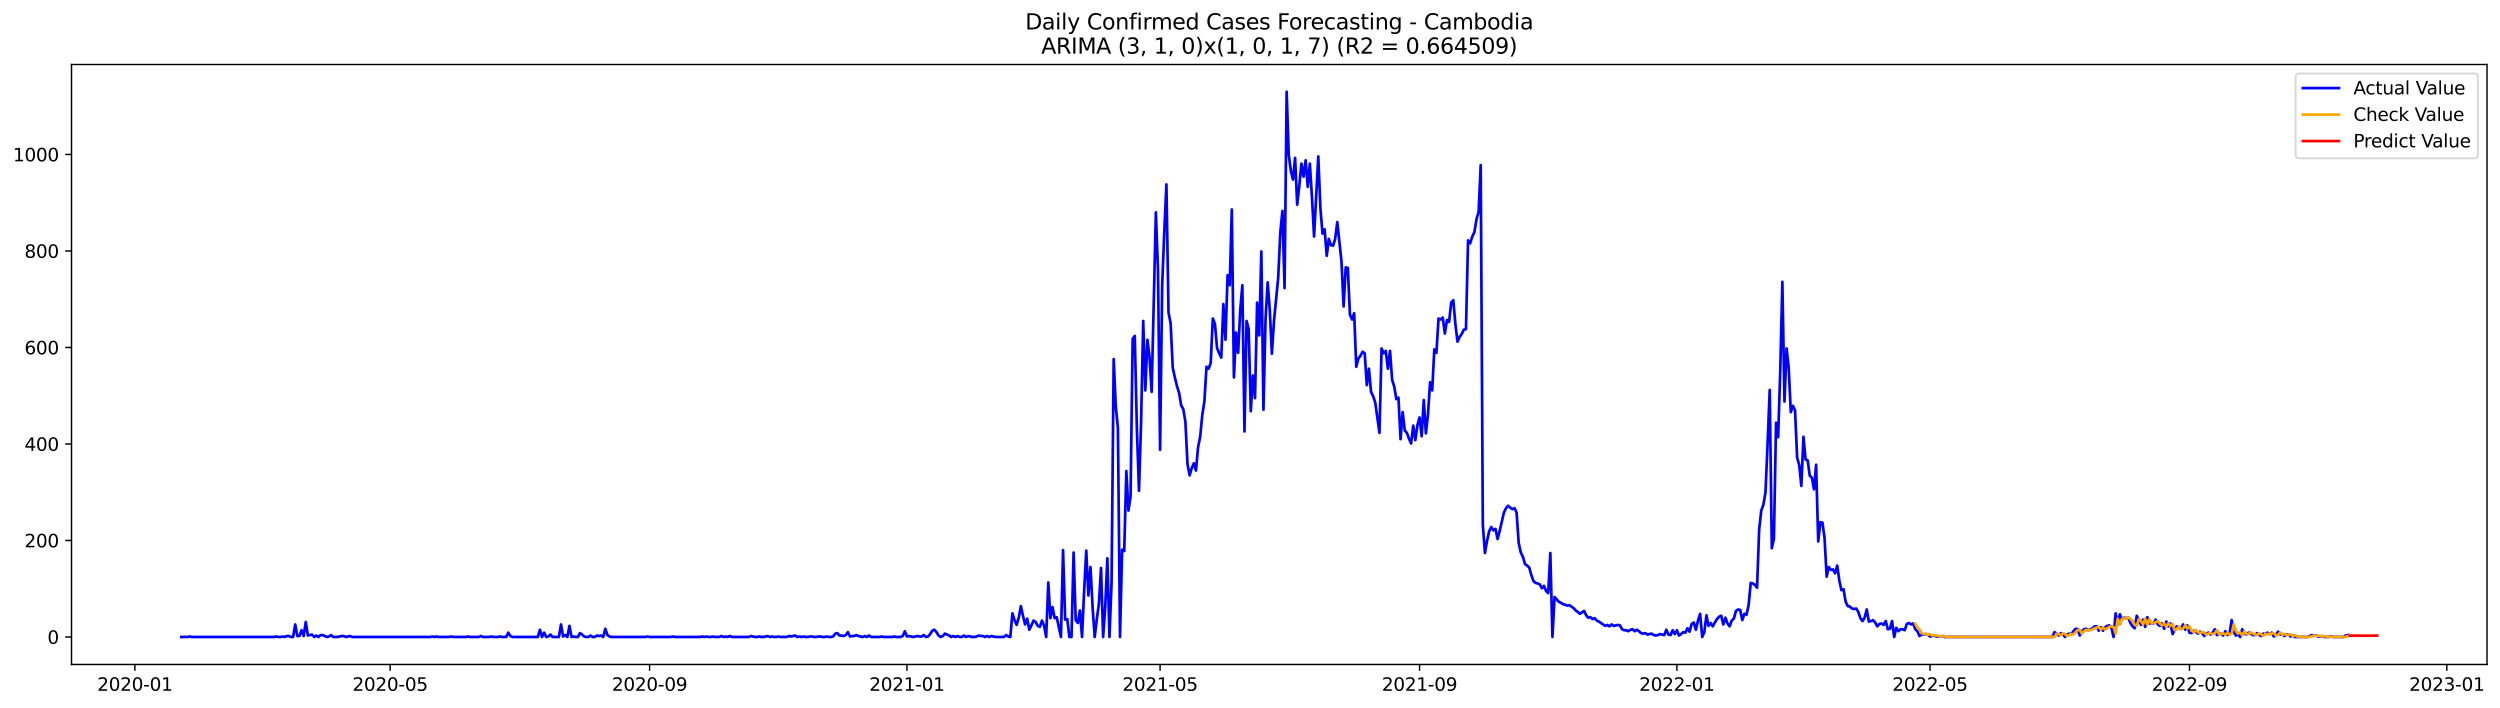 <?xml version="1.0" encoding="utf-8" standalone="no"?>
<!DOCTYPE svg PUBLIC "-//W3C//DTD SVG 1.1//EN"
  "http://www.w3.org/Graphics/SVG/1.1/DTD/svg11.dtd">
<svg xmlns:xlink="http://www.w3.org/1999/xlink" width="1386.05pt" height="392.274pt" viewBox="0 0 1386.05 392.274" xmlns="http://www.w3.org/2000/svg" version="1.1">
 <defs>
  <style type="text/css">*{stroke-linejoin: round; stroke-linecap: butt}</style>
 </defs>
 <g id="figure_1">
  <g id="patch_1">
   <path d="M 0 392.274 
L 1386.05 392.274 
L 1386.05 0 
L 0 0 
z
" style="fill: #ffffff"/>
  </g>
  <g id="axes_1">
   <g id="patch_2">
    <path d="M 39.65 368.396 
L 1378.85 368.396 
L 1378.85 35.755 
L 39.65 35.755 
z
" style="fill: #ffffff"/>
   </g>
   <g id="matplotlib.axis_1">
    <g id="xtick_1">
     <g id="line2d_1">
      <defs>
       <path id="mba8556d5ea" d="M 0 0 
L 0 3.5 
" style="stroke: #000000; stroke-width: 0.8"/>
      </defs>
      <g>
       <use xlink:href="#mba8556d5ea" x="74.794" y="368.396" style="stroke: #000000; stroke-width: 0.8"/>
      </g>
     </g>
     <g id="text_1">
      <!-- 2020-01 -->
      <g transform="translate(53.902 382.994)scale(0.1 -0.1)">
       <defs>
        <path id="DejaVuSans-32" d="M 1228 531 
L 3431 531 
L 3431 0 
L 469 0 
L 469 531 
Q 828 903 1448 1529 
Q 2069 2156 2228 2338 
Q 2531 2678 2651 2914 
Q 2772 3150 2772 3378 
Q 2772 3750 2511 3984 
Q 2250 4219 1831 4219 
Q 1534 4219 1204 4116 
Q 875 4013 500 3803 
L 500 4441 
Q 881 4594 1212 4672 
Q 1544 4750 1819 4750 
Q 2544 4750 2975 4387 
Q 3406 4025 3406 3419 
Q 3406 3131 3298 2873 
Q 3191 2616 2906 2266 
Q 2828 2175 2409 1742 
Q 1991 1309 1228 531 
z
" transform="scale(0.016)"/>
        <path id="DejaVuSans-30" d="M 2034 4250 
Q 1547 4250 1301 3770 
Q 1056 3291 1056 2328 
Q 1056 1369 1301 889 
Q 1547 409 2034 409 
Q 2525 409 2770 889 
Q 3016 1369 3016 2328 
Q 3016 3291 2770 3770 
Q 2525 4250 2034 4250 
z
M 2034 4750 
Q 2819 4750 3233 4129 
Q 3647 3509 3647 2328 
Q 3647 1150 3233 529 
Q 2819 -91 2034 -91 
Q 1250 -91 836 529 
Q 422 1150 422 2328 
Q 422 3509 836 4129 
Q 1250 4750 2034 4750 
z
" transform="scale(0.016)"/>
        <path id="DejaVuSans-2d" d="M 313 2009 
L 1997 2009 
L 1997 1497 
L 313 1497 
L 313 2009 
z
" transform="scale(0.016)"/>
        <path id="DejaVuSans-31" d="M 794 531 
L 1825 531 
L 1825 4091 
L 703 3866 
L 703 4441 
L 1819 4666 
L 2450 4666 
L 2450 531 
L 3481 531 
L 3481 0 
L 794 0 
L 794 531 
z
" transform="scale(0.016)"/>
       </defs>
       <use xlink:href="#DejaVuSans-32"/>
       <use xlink:href="#DejaVuSans-30" x="63.623"/>
       <use xlink:href="#DejaVuSans-32" x="127.246"/>
       <use xlink:href="#DejaVuSans-30" x="190.869"/>
       <use xlink:href="#DejaVuSans-2d" x="254.492"/>
       <use xlink:href="#DejaVuSans-30" x="290.576"/>
       <use xlink:href="#DejaVuSans-31" x="354.199"/>
      </g>
     </g>
    </g>
    <g id="xtick_2">
     <g id="line2d_2">
      <g>
       <use xlink:href="#mba8556d5ea" x="216.304" y="368.396" style="stroke: #000000; stroke-width: 0.8"/>
      </g>
     </g>
     <g id="text_2">
      <!-- 2020-05 -->
      <g transform="translate(195.412 382.994)scale(0.1 -0.1)">
       <defs>
        <path id="DejaVuSans-35" d="M 691 4666 
L 3169 4666 
L 3169 4134 
L 1269 4134 
L 1269 2991 
Q 1406 3038 1543 3061 
Q 1681 3084 1819 3084 
Q 2600 3084 3056 2656 
Q 3513 2228 3513 1497 
Q 3513 744 3044 326 
Q 2575 -91 1722 -91 
Q 1428 -91 1123 -41 
Q 819 9 494 109 
L 494 744 
Q 775 591 1075 516 
Q 1375 441 1709 441 
Q 2250 441 2565 725 
Q 2881 1009 2881 1497 
Q 2881 1984 2565 2268 
Q 2250 2553 1709 2553 
Q 1456 2553 1204 2497 
Q 953 2441 691 2322 
L 691 4666 
z
" transform="scale(0.016)"/>
       </defs>
       <use xlink:href="#DejaVuSans-32"/>
       <use xlink:href="#DejaVuSans-30" x="63.623"/>
       <use xlink:href="#DejaVuSans-32" x="127.246"/>
       <use xlink:href="#DejaVuSans-30" x="190.869"/>
       <use xlink:href="#DejaVuSans-2d" x="254.492"/>
       <use xlink:href="#DejaVuSans-30" x="290.576"/>
       <use xlink:href="#DejaVuSans-35" x="354.199"/>
      </g>
     </g>
    </g>
    <g id="xtick_3">
     <g id="line2d_3">
      <g>
       <use xlink:href="#mba8556d5ea" x="360.153" y="368.396" style="stroke: #000000; stroke-width: 0.8"/>
      </g>
     </g>
     <g id="text_3">
      <!-- 2020-09 -->
      <g transform="translate(339.261 382.994)scale(0.1 -0.1)">
       <defs>
        <path id="DejaVuSans-39" d="M 703 97 
L 703 672 
Q 941 559 1184 500 
Q 1428 441 1663 441 
Q 2288 441 2617 861 
Q 2947 1281 2994 2138 
Q 2813 1869 2534 1725 
Q 2256 1581 1919 1581 
Q 1219 1581 811 2004 
Q 403 2428 403 3163 
Q 403 3881 828 4315 
Q 1253 4750 1959 4750 
Q 2769 4750 3195 4129 
Q 3622 3509 3622 2328 
Q 3622 1225 3098 567 
Q 2575 -91 1691 -91 
Q 1453 -91 1209 -44 
Q 966 3 703 97 
z
M 1959 2075 
Q 2384 2075 2632 2365 
Q 2881 2656 2881 3163 
Q 2881 3666 2632 3958 
Q 2384 4250 1959 4250 
Q 1534 4250 1286 3958 
Q 1038 3666 1038 3163 
Q 1038 2656 1286 2365 
Q 1534 2075 1959 2075 
z
" transform="scale(0.016)"/>
       </defs>
       <use xlink:href="#DejaVuSans-32"/>
       <use xlink:href="#DejaVuSans-30" x="63.623"/>
       <use xlink:href="#DejaVuSans-32" x="127.246"/>
       <use xlink:href="#DejaVuSans-30" x="190.869"/>
       <use xlink:href="#DejaVuSans-2d" x="254.492"/>
       <use xlink:href="#DejaVuSans-30" x="290.576"/>
       <use xlink:href="#DejaVuSans-39" x="354.199"/>
      </g>
     </g>
    </g>
    <g id="xtick_4">
     <g id="line2d_4">
      <g>
       <use xlink:href="#mba8556d5ea" x="502.832" y="368.396" style="stroke: #000000; stroke-width: 0.8"/>
      </g>
     </g>
     <g id="text_4">
      <!-- 2021-01 -->
      <g transform="translate(481.941 382.994)scale(0.1 -0.1)">
       <use xlink:href="#DejaVuSans-32"/>
       <use xlink:href="#DejaVuSans-30" x="63.623"/>
       <use xlink:href="#DejaVuSans-32" x="127.246"/>
       <use xlink:href="#DejaVuSans-31" x="190.869"/>
       <use xlink:href="#DejaVuSans-2d" x="254.492"/>
       <use xlink:href="#DejaVuSans-30" x="290.576"/>
       <use xlink:href="#DejaVuSans-31" x="354.199"/>
      </g>
     </g>
    </g>
    <g id="xtick_5">
     <g id="line2d_5">
      <g>
       <use xlink:href="#mba8556d5ea" x="643.173" y="368.396" style="stroke: #000000; stroke-width: 0.8"/>
      </g>
     </g>
     <g id="text_5">
      <!-- 2021-05 -->
      <g transform="translate(622.282 382.994)scale(0.1 -0.1)">
       <use xlink:href="#DejaVuSans-32"/>
       <use xlink:href="#DejaVuSans-30" x="63.623"/>
       <use xlink:href="#DejaVuSans-32" x="127.246"/>
       <use xlink:href="#DejaVuSans-31" x="190.869"/>
       <use xlink:href="#DejaVuSans-2d" x="254.492"/>
       <use xlink:href="#DejaVuSans-30" x="290.576"/>
       <use xlink:href="#DejaVuSans-35" x="354.199"/>
      </g>
     </g>
    </g>
    <g id="xtick_6">
     <g id="line2d_6">
      <g>
       <use xlink:href="#mba8556d5ea" x="787.022" y="368.396" style="stroke: #000000; stroke-width: 0.8"/>
      </g>
     </g>
     <g id="text_6">
      <!-- 2021-09 -->
      <g transform="translate(766.131 382.994)scale(0.1 -0.1)">
       <use xlink:href="#DejaVuSans-32"/>
       <use xlink:href="#DejaVuSans-30" x="63.623"/>
       <use xlink:href="#DejaVuSans-32" x="127.246"/>
       <use xlink:href="#DejaVuSans-31" x="190.869"/>
       <use xlink:href="#DejaVuSans-2d" x="254.492"/>
       <use xlink:href="#DejaVuSans-30" x="290.576"/>
       <use xlink:href="#DejaVuSans-39" x="354.199"/>
      </g>
     </g>
    </g>
    <g id="xtick_7">
     <g id="line2d_7">
      <g>
       <use xlink:href="#mba8556d5ea" x="929.702" y="368.396" style="stroke: #000000; stroke-width: 0.8"/>
      </g>
     </g>
     <g id="text_7">
      <!-- 2022-01 -->
      <g transform="translate(908.81 382.994)scale(0.1 -0.1)">
       <use xlink:href="#DejaVuSans-32"/>
       <use xlink:href="#DejaVuSans-30" x="63.623"/>
       <use xlink:href="#DejaVuSans-32" x="127.246"/>
       <use xlink:href="#DejaVuSans-32" x="190.869"/>
       <use xlink:href="#DejaVuSans-2d" x="254.492"/>
       <use xlink:href="#DejaVuSans-30" x="290.576"/>
       <use xlink:href="#DejaVuSans-31" x="354.199"/>
      </g>
     </g>
    </g>
    <g id="xtick_8">
     <g id="line2d_8">
      <g>
       <use xlink:href="#mba8556d5ea" x="1070.042" y="368.396" style="stroke: #000000; stroke-width: 0.8"/>
      </g>
     </g>
     <g id="text_8">
      <!-- 2022-05 -->
      <g transform="translate(1049.151 382.994)scale(0.1 -0.1)">
       <use xlink:href="#DejaVuSans-32"/>
       <use xlink:href="#DejaVuSans-30" x="63.623"/>
       <use xlink:href="#DejaVuSans-32" x="127.246"/>
       <use xlink:href="#DejaVuSans-32" x="190.869"/>
       <use xlink:href="#DejaVuSans-2d" x="254.492"/>
       <use xlink:href="#DejaVuSans-30" x="290.576"/>
       <use xlink:href="#DejaVuSans-35" x="354.199"/>
      </g>
     </g>
    </g>
    <g id="xtick_9">
     <g id="line2d_9">
      <g>
       <use xlink:href="#mba8556d5ea" x="1213.891" y="368.396" style="stroke: #000000; stroke-width: 0.8"/>
      </g>
     </g>
     <g id="text_9">
      <!-- 2022-09 -->
      <g transform="translate(1193 382.994)scale(0.1 -0.1)">
       <use xlink:href="#DejaVuSans-32"/>
       <use xlink:href="#DejaVuSans-30" x="63.623"/>
       <use xlink:href="#DejaVuSans-32" x="127.246"/>
       <use xlink:href="#DejaVuSans-32" x="190.869"/>
       <use xlink:href="#DejaVuSans-2d" x="254.492"/>
       <use xlink:href="#DejaVuSans-30" x="290.576"/>
       <use xlink:href="#DejaVuSans-39" x="354.199"/>
      </g>
     </g>
    </g>
    <g id="xtick_10">
     <g id="line2d_10">
      <g>
       <use xlink:href="#mba8556d5ea" x="1356.571" y="368.396" style="stroke: #000000; stroke-width: 0.8"/>
      </g>
     </g>
     <g id="text_10">
      <!-- 2023-01 -->
      <g transform="translate(1335.68 382.994)scale(0.1 -0.1)">
       <defs>
        <path id="DejaVuSans-33" d="M 2597 2516 
Q 3050 2419 3304 2112 
Q 3559 1806 3559 1356 
Q 3559 666 3084 287 
Q 2609 -91 1734 -91 
Q 1441 -91 1130 -33 
Q 819 25 488 141 
L 488 750 
Q 750 597 1062 519 
Q 1375 441 1716 441 
Q 2309 441 2620 675 
Q 2931 909 2931 1356 
Q 2931 1769 2642 2001 
Q 2353 2234 1838 2234 
L 1294 2234 
L 1294 2753 
L 1863 2753 
Q 2328 2753 2575 2939 
Q 2822 3125 2822 3475 
Q 2822 3834 2567 4026 
Q 2313 4219 1838 4219 
Q 1578 4219 1281 4162 
Q 984 4106 628 3988 
L 628 4550 
Q 988 4650 1302 4700 
Q 1616 4750 1894 4750 
Q 2613 4750 3031 4423 
Q 3450 4097 3450 3541 
Q 3450 3153 3228 2886 
Q 3006 2619 2597 2516 
z
" transform="scale(0.016)"/>
       </defs>
       <use xlink:href="#DejaVuSans-32"/>
       <use xlink:href="#DejaVuSans-30" x="63.623"/>
       <use xlink:href="#DejaVuSans-32" x="127.246"/>
       <use xlink:href="#DejaVuSans-33" x="190.869"/>
       <use xlink:href="#DejaVuSans-2d" x="254.492"/>
       <use xlink:href="#DejaVuSans-30" x="290.576"/>
       <use xlink:href="#DejaVuSans-31" x="354.199"/>
      </g>
     </g>
    </g>
   </g>
   <g id="matplotlib.axis_2">
    <g id="ytick_1">
     <g id="line2d_11">
      <defs>
       <path id="m393a44405a" d="M 0 0 
L -3.5 0 
" style="stroke: #000000; stroke-width: 0.8"/>
      </defs>
      <g>
       <use xlink:href="#m393a44405a" x="39.65" y="353.156" style="stroke: #000000; stroke-width: 0.8"/>
      </g>
     </g>
     <g id="text_11">
      <!-- 0 -->
      <g transform="translate(26.288 356.955)scale(0.1 -0.1)">
       <use xlink:href="#DejaVuSans-30"/>
      </g>
     </g>
    </g>
    <g id="ytick_2">
     <g id="line2d_12">
      <g>
       <use xlink:href="#m393a44405a" x="39.65" y="299.655" style="stroke: #000000; stroke-width: 0.8"/>
      </g>
     </g>
     <g id="text_12">
      <!-- 200 -->
      <g transform="translate(13.562 303.454)scale(0.1 -0.1)">
       <use xlink:href="#DejaVuSans-32"/>
       <use xlink:href="#DejaVuSans-30" x="63.623"/>
       <use xlink:href="#DejaVuSans-30" x="127.246"/>
      </g>
     </g>
    </g>
    <g id="ytick_3">
     <g id="line2d_13">
      <g>
       <use xlink:href="#m393a44405a" x="39.65" y="246.154" style="stroke: #000000; stroke-width: 0.8"/>
      </g>
     </g>
     <g id="text_13">
      <!-- 400 -->
      <g transform="translate(13.562 249.953)scale(0.1 -0.1)">
       <defs>
        <path id="DejaVuSans-34" d="M 2419 4116 
L 825 1625 
L 2419 1625 
L 2419 4116 
z
M 2253 4666 
L 3047 4666 
L 3047 1625 
L 3713 1625 
L 3713 1100 
L 3047 1100 
L 3047 0 
L 2419 0 
L 2419 1100 
L 313 1100 
L 313 1709 
L 2253 4666 
z
" transform="scale(0.016)"/>
       </defs>
       <use xlink:href="#DejaVuSans-34"/>
       <use xlink:href="#DejaVuSans-30" x="63.623"/>
       <use xlink:href="#DejaVuSans-30" x="127.246"/>
      </g>
     </g>
    </g>
    <g id="ytick_4">
     <g id="line2d_14">
      <g>
       <use xlink:href="#m393a44405a" x="39.65" y="192.653" style="stroke: #000000; stroke-width: 0.8"/>
      </g>
     </g>
     <g id="text_14">
      <!-- 600 -->
      <g transform="translate(13.562 196.452)scale(0.1 -0.1)">
       <defs>
        <path id="DejaVuSans-36" d="M 2113 2584 
Q 1688 2584 1439 2293 
Q 1191 2003 1191 1497 
Q 1191 994 1439 701 
Q 1688 409 2113 409 
Q 2538 409 2786 701 
Q 3034 994 3034 1497 
Q 3034 2003 2786 2293 
Q 2538 2584 2113 2584 
z
M 3366 4563 
L 3366 3988 
Q 3128 4100 2886 4159 
Q 2644 4219 2406 4219 
Q 1781 4219 1451 3797 
Q 1122 3375 1075 2522 
Q 1259 2794 1537 2939 
Q 1816 3084 2150 3084 
Q 2853 3084 3261 2657 
Q 3669 2231 3669 1497 
Q 3669 778 3244 343 
Q 2819 -91 2113 -91 
Q 1303 -91 875 529 
Q 447 1150 447 2328 
Q 447 3434 972 4092 
Q 1497 4750 2381 4750 
Q 2619 4750 2861 4703 
Q 3103 4656 3366 4563 
z
" transform="scale(0.016)"/>
       </defs>
       <use xlink:href="#DejaVuSans-36"/>
       <use xlink:href="#DejaVuSans-30" x="63.623"/>
       <use xlink:href="#DejaVuSans-30" x="127.246"/>
      </g>
     </g>
    </g>
    <g id="ytick_5">
     <g id="line2d_15">
      <g>
       <use xlink:href="#m393a44405a" x="39.65" y="139.152" style="stroke: #000000; stroke-width: 0.8"/>
      </g>
     </g>
     <g id="text_15">
      <!-- 800 -->
      <g transform="translate(13.562 142.951)scale(0.1 -0.1)">
       <defs>
        <path id="DejaVuSans-38" d="M 2034 2216 
Q 1584 2216 1326 1975 
Q 1069 1734 1069 1313 
Q 1069 891 1326 650 
Q 1584 409 2034 409 
Q 2484 409 2743 651 
Q 3003 894 3003 1313 
Q 3003 1734 2745 1975 
Q 2488 2216 2034 2216 
z
M 1403 2484 
Q 997 2584 770 2862 
Q 544 3141 544 3541 
Q 544 4100 942 4425 
Q 1341 4750 2034 4750 
Q 2731 4750 3128 4425 
Q 3525 4100 3525 3541 
Q 3525 3141 3298 2862 
Q 3072 2584 2669 2484 
Q 3125 2378 3379 2068 
Q 3634 1759 3634 1313 
Q 3634 634 3220 271 
Q 2806 -91 2034 -91 
Q 1263 -91 848 271 
Q 434 634 434 1313 
Q 434 1759 690 2068 
Q 947 2378 1403 2484 
z
M 1172 3481 
Q 1172 3119 1398 2916 
Q 1625 2713 2034 2713 
Q 2441 2713 2670 2916 
Q 2900 3119 2900 3481 
Q 2900 3844 2670 4047 
Q 2441 4250 2034 4250 
Q 1625 4250 1398 4047 
Q 1172 3844 1172 3481 
z
" transform="scale(0.016)"/>
       </defs>
       <use xlink:href="#DejaVuSans-38"/>
       <use xlink:href="#DejaVuSans-30" x="63.623"/>
       <use xlink:href="#DejaVuSans-30" x="127.246"/>
      </g>
     </g>
    </g>
    <g id="ytick_6">
     <g id="line2d_16">
      <g>
       <use xlink:href="#m393a44405a" x="39.65" y="85.651" style="stroke: #000000; stroke-width: 0.8"/>
      </g>
     </g>
     <g id="text_16">
      <!-- 1000 -->
      <g transform="translate(7.2 89.45)scale(0.1 -0.1)">
       <use xlink:href="#DejaVuSans-31"/>
       <use xlink:href="#DejaVuSans-30" x="63.623"/>
       <use xlink:href="#DejaVuSans-30" x="127.246"/>
       <use xlink:href="#DejaVuSans-30" x="190.869"/>
      </g>
     </g>
    </g>
   </g>
   <g id="line2d_17">
    <path d="M 100.523 353.156 
L 104.031 353.156 
L 105.201 352.888 
L 106.37 353.156 
L 151.981 353.156 
L 153.15 352.888 
L 154.32 353.156 
L 155.489 353.156 
L 156.659 352.888 
L 157.828 353.156 
L 158.998 352.621 
L 160.167 352.621 
L 161.337 353.156 
L 162.506 353.156 
L 163.676 346.201 
L 164.845 352.621 
L 166.015 352.621 
L 167.185 349.411 
L 168.354 352.621 
L 169.524 344.863 
L 170.693 352.353 
L 173.032 351.818 
L 174.202 353.156 
L 175.371 352.353 
L 176.541 353.156 
L 177.71 352.086 
L 178.88 352.086 
L 181.219 353.156 
L 182.388 352.888 
L 183.558 352.086 
L 184.727 353.156 
L 187.066 353.156 
L 189.405 352.621 
L 190.575 352.621 
L 191.744 353.156 
L 194.083 352.621 
L 195.253 353.156 
L 238.524 353.156 
L 239.694 352.888 
L 240.863 353.156 
L 242.033 352.888 
L 243.202 353.156 
L 249.05 353.156 
L 250.219 352.888 
L 251.389 353.156 
L 258.406 353.156 
L 259.575 352.888 
L 260.745 353.156 
L 265.423 353.156 
L 266.592 352.621 
L 267.762 353.156 
L 271.27 353.156 
L 272.44 352.888 
L 273.609 353.156 
L 275.948 353.156 
L 277.118 352.888 
L 278.287 353.156 
L 280.626 353.156 
L 281.796 350.748 
L 282.965 352.621 
L 284.135 353.156 
L 298.169 353.156 
L 299.339 349.143 
L 300.508 353.156 
L 301.678 350.748 
L 302.847 353.156 
L 304.017 352.888 
L 305.186 351.818 
L 306.356 353.156 
L 309.864 353.156 
L 311.034 346.201 
L 312.203 352.888 
L 313.373 352.086 
L 314.542 353.156 
L 315.712 347.003 
L 316.881 353.156 
L 318.051 352.888 
L 319.22 353.156 
L 320.39 353.156 
L 321.559 351.016 
L 322.729 351.818 
L 323.898 352.888 
L 325.068 353.156 
L 326.237 353.156 
L 327.407 352.353 
L 328.576 353.156 
L 329.746 353.156 
L 330.915 352.353 
L 332.085 352.621 
L 333.254 352.353 
L 334.424 353.156 
L 335.593 348.608 
L 336.763 352.086 
L 337.932 352.888 
L 339.102 353.156 
L 357.814 353.156 
L 358.983 352.888 
L 360.153 353.156 
L 371.848 353.156 
L 373.017 352.888 
L 374.187 353.156 
L 388.221 353.156 
L 389.39 352.888 
L 390.56 353.156 
L 391.729 352.888 
L 392.899 353.156 
L 394.068 353.156 
L 395.238 352.888 
L 396.407 353.156 
L 398.746 353.156 
L 399.916 352.621 
L 401.085 353.156 
L 402.255 352.888 
L 403.424 353.156 
L 404.594 352.621 
L 405.763 353.156 
L 415.12 353.156 
L 416.289 352.621 
L 418.628 353.156 
L 419.798 353.156 
L 420.967 352.888 
L 422.137 353.156 
L 423.306 353.156 
L 425.645 352.621 
L 426.815 353.156 
L 427.984 352.888 
L 429.154 353.156 
L 430.323 353.156 
L 431.493 352.888 
L 432.662 353.156 
L 436.171 353.156 
L 437.34 352.621 
L 438.51 352.888 
L 440.849 352.353 
L 442.018 353.156 
L 443.188 352.888 
L 444.357 353.156 
L 445.527 352.888 
L 446.696 353.156 
L 447.866 353.156 
L 449.035 352.888 
L 450.205 352.888 
L 451.374 353.156 
L 452.544 353.156 
L 453.713 352.888 
L 454.883 352.888 
L 456.052 353.156 
L 457.222 353.156 
L 458.391 352.888 
L 459.561 353.156 
L 460.73 353.156 
L 461.9 352.888 
L 463.069 351.283 
L 464.239 351.016 
L 465.408 352.353 
L 466.578 352.353 
L 467.747 352.621 
L 468.917 352.086 
L 470.086 350.481 
L 471.256 352.888 
L 472.425 352.621 
L 473.595 352.621 
L 474.764 352.086 
L 475.934 352.621 
L 478.273 353.156 
L 479.442 352.621 
L 480.612 353.156 
L 481.781 352.353 
L 482.951 353.156 
L 487.629 353.156 
L 488.798 352.888 
L 489.968 353.156 
L 494.646 353.156 
L 495.815 352.888 
L 496.985 353.156 
L 499.324 353.156 
L 500.493 352.621 
L 501.663 349.946 
L 502.832 352.888 
L 504.002 352.621 
L 506.341 353.156 
L 508.68 352.621 
L 509.849 352.888 
L 511.019 352.888 
L 512.188 352.086 
L 513.358 353.156 
L 514.527 352.888 
L 515.697 351.551 
L 516.866 349.678 
L 518.036 349.143 
L 519.205 350.481 
L 520.375 352.353 
L 521.544 353.156 
L 522.714 352.621 
L 523.883 351.283 
L 526.222 352.353 
L 527.392 353.156 
L 528.562 352.621 
L 529.731 353.156 
L 530.901 352.621 
L 532.07 353.156 
L 533.24 353.156 
L 534.409 352.353 
L 535.579 353.156 
L 536.748 352.621 
L 539.087 353.156 
L 540.257 353.156 
L 541.426 352.888 
L 542.596 352.353 
L 543.765 352.621 
L 544.935 352.621 
L 546.104 353.156 
L 547.274 352.621 
L 548.443 353.156 
L 549.613 352.621 
L 551.952 353.156 
L 556.63 353.156 
L 557.799 352.086 
L 558.969 352.888 
L 560.138 353.156 
L 561.308 340.048 
L 562.477 343.793 
L 563.647 346.468 
L 564.816 342.456 
L 565.986 336.036 
L 567.155 341.386 
L 568.325 346.201 
L 569.494 342.991 
L 570.664 349.143 
L 571.833 346.736 
L 573.003 344.061 
L 574.172 344.863 
L 575.342 347.003 
L 576.511 347.538 
L 577.681 344.061 
L 578.85 346.736 
L 580.02 353.156 
L 581.189 322.928 
L 582.359 342.723 
L 583.528 336.571 
L 584.698 342.723 
L 585.867 342.188 
L 588.206 353.156 
L 589.376 305.005 
L 590.545 343.526 
L 591.715 343.258 
L 592.884 353.156 
L 594.054 353.156 
L 595.223 306.342 
L 596.393 343.793 
L 597.562 345.398 
L 598.732 338.443 
L 599.901 353.156 
L 601.071 327.475 
L 602.24 305.272 
L 603.41 330.15 
L 604.579 314.368 
L 605.749 336.571 
L 606.918 353.156 
L 608.088 343.258 
L 609.257 334.698 
L 610.427 314.903 
L 611.596 353.156 
L 612.766 336.303 
L 613.935 309.553 
L 615.105 353.156 
L 616.274 322.928 
L 617.444 199.073 
L 618.613 225.556 
L 619.783 237.059 
L 620.952 353.156 
L 622.122 304.737 
L 623.291 305.54 
L 624.461 261.134 
L 625.63 283.07 
L 626.8 275.312 
L 627.969 187.838 
L 629.139 186.233 
L 630.308 237.861 
L 631.478 272.102 
L 632.647 233.849 
L 633.817 177.94 
L 634.986 216.461 
L 636.156 188.373 
L 637.325 198.003 
L 638.495 217.263 
L 640.834 117.752 
L 642.003 149.585 
L 643.173 249.364 
L 644.342 157.877 
L 645.512 128.184 
L 646.681 102.236 
L 647.851 173.393 
L 649.02 179.278 
L 650.19 203.888 
L 651.36 209.238 
L 652.529 214.053 
L 653.699 217.798 
L 654.868 224.754 
L 656.038 226.894 
L 657.207 233.849 
L 658.377 257.389 
L 659.546 263.542 
L 660.716 259.529 
L 661.885 256.854 
L 663.055 260.867 
L 664.224 248.026 
L 665.394 242.141 
L 666.563 230.104 
L 667.733 222.614 
L 668.902 203.353 
L 670.072 204.423 
L 671.241 201.213 
L 672.411 176.603 
L 673.58 179.545 
L 674.75 192.92 
L 675.919 195.863 
L 677.089 198.271 
L 678.258 168.578 
L 679.428 188.373 
L 680.597 152.527 
L 681.767 158.145 
L 682.936 116.147 
L 684.106 209.238 
L 685.275 184.36 
L 686.445 195.596 
L 687.614 171.788 
L 688.784 158.145 
L 689.953 239.199 
L 691.123 177.94 
L 692.292 182.488 
L 693.462 227.964 
L 694.631 208.168 
L 695.801 220.741 
L 696.97 167.775 
L 698.14 185.965 
L 699.309 139.42 
L 700.479 227.161 
L 701.648 176.87 
L 702.818 156.54 
L 703.987 171.788 
L 705.157 196.131 
L 706.326 177.94 
L 708.665 153.865 
L 709.835 128.719 
L 711.004 116.949 
L 712.174 159.75 
L 713.343 50.876 
L 714.513 85.919 
L 715.682 94.746 
L 716.852 99.561 
L 718.021 87.524 
L 719.191 113.472 
L 720.36 103.039 
L 721.53 90.734 
L 722.699 97.956 
L 723.869 88.861 
L 725.038 103.574 
L 726.208 90.734 
L 727.377 109.459 
L 728.547 131.127 
L 730.886 86.721 
L 732.055 115.344 
L 733.225 129.522 
L 734.394 127.114 
L 735.564 141.827 
L 736.733 132.464 
L 737.903 135.942 
L 739.072 136.21 
L 740.242 132.464 
L 741.411 123.102 
L 743.75 145.037 
L 744.92 169.915 
L 746.089 148.247 
L 747.259 148.515 
L 748.428 174.463 
L 749.598 177.138 
L 750.767 173.66 
L 751.937 203.353 
L 753.106 198.806 
L 754.276 197.201 
L 755.445 195.061 
L 756.615 195.863 
L 757.784 213.518 
L 758.954 204.423 
L 760.123 217.263 
L 761.293 219.671 
L 762.462 223.149 
L 764.801 240.001 
L 765.971 193.188 
L 767.14 195.863 
L 768.31 194.526 
L 769.48 204.423 
L 770.649 194.526 
L 771.819 210.576 
L 772.988 214.321 
L 774.158 221.276 
L 775.327 220.473 
L 776.497 243.479 
L 777.666 228.499 
L 778.836 238.664 
L 780.005 240.001 
L 781.175 243.211 
L 782.344 245.886 
L 783.514 235.989 
L 784.683 244.014 
L 785.853 235.721 
L 787.022 231.441 
L 788.192 241.874 
L 789.361 221.811 
L 790.531 240.269 
L 791.7 229.836 
L 792.87 211.913 
L 794.039 216.461 
L 795.209 193.723 
L 796.378 195.596 
L 797.548 176.603 
L 798.717 177.138 
L 799.887 176.068 
L 801.056 184.895 
L 802.226 177.405 
L 803.395 178.475 
L 804.565 167.775 
L 805.734 166.438 
L 806.904 179.813 
L 808.073 189.443 
L 809.243 186.768 
L 810.412 185.163 
L 811.582 182.755 
L 812.751 182.488 
L 813.921 133.267 
L 815.09 134.872 
L 816.26 131.127 
L 817.429 128.719 
L 818.599 121.497 
L 819.768 117.484 
L 820.938 91.536 
L 822.107 291.095 
L 823.277 306.61 
L 824.446 299.922 
L 825.616 294.572 
L 826.785 292.165 
L 827.955 294.037 
L 829.124 293.235 
L 830.294 298.852 
L 831.463 294.305 
L 833.802 284.14 
L 834.972 281.732 
L 836.141 280.395 
L 837.311 281.465 
L 838.48 282.267 
L 839.65 281.732 
L 840.819 284.14 
L 841.989 300.992 
L 843.158 306.342 
L 844.328 308.75 
L 845.497 312.763 
L 846.667 313.565 
L 847.836 314.635 
L 849.006 318.915 
L 850.175 322.125 
L 851.345 323.195 
L 852.514 323.463 
L 853.684 323.998 
L 854.853 326.138 
L 856.023 324.8 
L 857.192 327.743 
L 858.362 328.813 
L 859.531 306.61 
L 860.701 353.156 
L 861.87 330.953 
L 864.209 333.628 
L 865.379 334.163 
L 866.548 334.965 
L 867.718 335.233 
L 868.887 335.768 
L 870.057 335.501 
L 872.396 337.106 
L 873.565 338.443 
L 874.735 339.246 
L 875.904 340.316 
L 878.243 338.711 
L 879.413 341.118 
L 880.582 342.456 
L 881.752 342.188 
L 882.921 343.258 
L 884.091 342.723 
L 885.26 344.061 
L 886.43 344.596 
L 889.938 347.003 
L 891.108 346.468 
L 892.278 347.271 
L 893.447 346.201 
L 894.617 347.003 
L 896.956 346.468 
L 898.125 346.736 
L 899.295 348.876 
L 900.464 349.411 
L 901.634 349.411 
L 902.803 349.946 
L 903.973 349.143 
L 905.142 348.876 
L 906.312 349.946 
L 907.481 349.143 
L 908.651 349.946 
L 909.82 351.016 
L 910.99 351.283 
L 912.159 351.016 
L 913.329 351.818 
L 915.668 351.283 
L 916.837 352.086 
L 918.007 352.353 
L 919.176 352.086 
L 920.346 351.551 
L 922.685 352.086 
L 923.854 349.143 
L 925.024 351.818 
L 926.193 352.086 
L 927.363 349.411 
L 928.532 351.551 
L 929.702 349.411 
L 930.871 352.353 
L 932.041 351.551 
L 933.21 350.481 
L 934.38 350.748 
L 935.549 348.341 
L 936.719 350.213 
L 937.888 345.933 
L 939.058 345.131 
L 940.227 349.143 
L 941.397 344.061 
L 942.566 340.316 
L 943.736 353.156 
L 944.905 350.481 
L 946.075 341.118 
L 947.244 347.003 
L 948.414 345.398 
L 949.583 347.271 
L 950.753 345.131 
L 951.922 343.258 
L 953.092 341.921 
L 954.261 341.386 
L 955.431 346.201 
L 956.6 342.456 
L 957.77 345.666 
L 958.939 347.271 
L 960.109 344.061 
L 961.278 342.991 
L 962.448 338.711 
L 963.617 337.908 
L 964.787 338.176 
L 965.956 343.793 
L 967.126 340.316 
L 968.295 340.851 
L 969.465 335.501 
L 970.634 323.195 
L 971.804 323.463 
L 972.973 324.265 
L 974.143 325.87 
L 975.312 293.502 
L 976.482 283.07 
L 977.651 279.86 
L 978.821 272.904 
L 979.99 245.886 
L 981.16 216.193 
L 982.329 303.935 
L 983.499 298.585 
L 984.668 234.384 
L 985.838 242.409 
L 987.007 205.493 
L 988.177 156.272 
L 989.346 222.614 
L 990.516 193.188 
L 991.685 203.888 
L 992.855 228.499 
L 994.024 225.021 
L 995.194 227.429 
L 996.363 253.644 
L 997.533 257.924 
L 998.702 269.427 
L 999.872 242.141 
L 1001.041 254.714 
L 1002.211 255.249 
L 1003.38 263.809 
L 1004.55 264.879 
L 1005.719 271.299 
L 1006.889 257.657 
L 1008.058 300.19 
L 1009.228 289.49 
L 1010.397 289.757 
L 1011.567 298.317 
L 1012.737 319.718 
L 1013.906 314.368 
L 1015.076 315.973 
L 1016.245 315.705 
L 1017.415 317.845 
L 1018.584 313.565 
L 1019.754 321.858 
L 1020.923 327.208 
L 1022.093 326.673 
L 1023.262 333.628 
L 1024.432 336.036 
L 1025.601 336.303 
L 1026.771 337.373 
L 1027.94 337.641 
L 1029.11 337.373 
L 1030.279 339.246 
L 1031.449 342.723 
L 1032.618 344.328 
L 1033.788 342.456 
L 1034.957 337.908 
L 1036.127 344.596 
L 1037.296 344.328 
L 1038.466 343.793 
L 1039.635 345.131 
L 1040.805 347.271 
L 1041.974 345.933 
L 1043.144 345.666 
L 1044.313 346.468 
L 1045.483 344.328 
L 1046.652 348.876 
L 1047.822 348.608 
L 1048.991 344.328 
L 1050.161 353.156 
L 1051.33 348.073 
L 1052.5 349.946 
L 1053.669 348.876 
L 1054.839 348.876 
L 1056.008 349.411 
L 1057.178 345.933 
L 1058.347 345.398 
L 1059.517 346.201 
L 1060.686 345.666 
L 1061.856 348.876 
L 1063.025 349.946 
L 1064.195 352.621 
L 1065.364 351.818 
L 1066.534 351.818 
L 1067.703 351.551 
L 1068.873 351.818 
L 1070.042 352.888 
L 1072.381 352.353 
L 1073.551 352.888 
L 1075.89 352.888 
L 1077.059 352.621 
L 1078.229 353.156 
L 1137.874 353.156 
L 1139.043 350.481 
L 1140.213 351.283 
L 1141.382 352.353 
L 1142.552 351.016 
L 1143.721 351.551 
L 1144.891 353.156 
L 1146.06 351.818 
L 1147.23 351.283 
L 1148.399 351.551 
L 1149.569 349.946 
L 1150.738 348.608 
L 1151.908 348.876 
L 1153.077 352.353 
L 1154.247 349.946 
L 1155.416 348.876 
L 1156.586 348.608 
L 1157.755 349.411 
L 1160.094 348.341 
L 1161.264 347.271 
L 1162.433 347.271 
L 1163.603 349.678 
L 1164.772 347.806 
L 1165.942 349.678 
L 1167.111 347.806 
L 1168.281 347.003 
L 1169.45 346.736 
L 1170.62 348.073 
L 1171.789 353.156 
L 1172.959 340.048 
L 1174.128 346.201 
L 1175.298 340.583 
L 1176.467 343.526 
L 1177.637 342.456 
L 1178.806 342.723 
L 1179.976 342.456 
L 1181.145 345.398 
L 1182.315 347.271 
L 1183.484 348.341 
L 1184.654 341.386 
L 1185.823 343.793 
L 1186.993 346.468 
L 1188.162 343.526 
L 1189.332 347.538 
L 1190.501 342.188 
L 1191.671 345.666 
L 1192.84 345.398 
L 1194.01 345.666 
L 1195.179 343.526 
L 1196.349 346.201 
L 1197.518 347.003 
L 1198.688 345.666 
L 1199.857 348.608 
L 1201.027 344.596 
L 1202.196 347.271 
L 1203.366 345.666 
L 1204.535 351.551 
L 1205.705 349.143 
L 1206.874 347.271 
L 1208.044 348.073 
L 1209.213 348.608 
L 1210.383 346.201 
L 1211.552 349.143 
L 1212.722 346.736 
L 1213.891 350.748 
L 1215.061 351.016 
L 1216.23 349.678 
L 1217.4 350.213 
L 1218.569 351.283 
L 1219.739 350.213 
L 1220.908 351.016 
L 1222.078 352.621 
L 1223.247 351.283 
L 1224.417 350.748 
L 1225.586 351.818 
L 1226.756 350.748 
L 1227.925 348.876 
L 1229.095 352.086 
L 1230.264 351.551 
L 1231.434 351.283 
L 1232.603 352.353 
L 1233.773 349.946 
L 1234.942 352.086 
L 1236.112 351.283 
L 1237.281 343.793 
L 1238.451 350.213 
L 1239.62 352.353 
L 1240.79 351.551 
L 1241.959 353.156 
L 1243.129 348.876 
L 1244.298 351.283 
L 1245.468 351.818 
L 1246.637 350.748 
L 1247.807 351.283 
L 1248.976 352.086 
L 1250.146 352.086 
L 1251.315 351.016 
L 1252.485 352.086 
L 1253.655 352.621 
L 1254.824 351.283 
L 1255.994 351.551 
L 1257.163 350.748 
L 1258.333 351.551 
L 1259.502 350.748 
L 1260.672 352.888 
L 1261.841 352.086 
L 1263.011 350.213 
L 1264.18 351.818 
L 1265.35 351.551 
L 1266.519 352.621 
L 1267.689 351.818 
L 1268.858 351.818 
L 1270.028 352.888 
L 1271.197 352.353 
L 1272.367 353.156 
L 1279.384 353.156 
L 1281.723 352.086 
L 1282.892 352.353 
L 1284.062 352.353 
L 1285.231 352.888 
L 1286.401 352.888 
L 1287.57 352.621 
L 1288.74 353.156 
L 1291.079 353.156 
L 1292.248 352.888 
L 1293.418 353.156 
L 1299.265 353.156 
L 1300.435 352.353 
L 1301.604 352.086 
L 1301.604 352.086 
" clip-path="url(#p5d1506e65a)" style="fill: none; stroke: #0000ff; stroke-width: 1.5; stroke-linecap: square"/>
   </g>
   <g id="line2d_18">
    <path d="M 1061.856 345.806 
L 1063.025 347.931 
L 1064.195 349.059 
L 1065.364 350.925 
L 1066.534 351.637 
L 1067.703 351.398 
L 1068.873 351.872 
L 1070.042 351.583 
L 1071.212 352.327 
L 1072.381 352.186 
L 1074.72 352.605 
L 1075.89 352.932 
L 1077.059 352.737 
L 1078.229 352.774 
L 1079.398 353.146 
L 1080.568 353.235 
L 1081.737 353.036 
L 1082.907 353.276 
L 1084.076 353.079 
L 1085.246 353.209 
L 1087.585 353.084 
L 1088.754 353.057 
L 1089.924 353.175 
L 1091.093 353.083 
L 1092.263 353.202 
L 1093.432 353.124 
L 1095.771 353.199 
L 1099.28 353.2 
L 1100.449 353.128 
L 1102.788 353.133 
L 1130.856 353.154 
L 1139.043 353.157 
L 1140.213 351.362 
L 1141.382 351.603 
L 1142.552 352.224 
L 1143.721 351.107 
L 1144.891 351.507 
L 1146.06 352.712 
L 1147.23 351.976 
L 1148.399 351.518 
L 1149.569 351.737 
L 1151.908 349.335 
L 1153.077 349.228 
L 1154.247 351.392 
L 1155.416 349.887 
L 1156.586 349.227 
L 1157.755 349.415 
L 1158.925 349.426 
L 1161.264 348.404 
L 1162.433 347.869 
L 1163.603 347.677 
L 1164.772 349.08 
L 1165.942 347.819 
L 1167.111 349.095 
L 1169.45 347.53 
L 1170.62 347.28 
L 1171.789 347.639 
L 1172.959 351.268 
L 1174.128 343.03 
L 1175.298 346.336 
L 1176.467 343.131 
L 1177.637 342.809 
L 1178.806 342.966 
L 1179.976 342.239 
L 1182.315 344.302 
L 1183.484 346.312 
L 1184.654 347.073 
L 1185.823 343.222 
L 1186.993 344.393 
L 1188.162 346.212 
L 1189.332 343.055 
L 1190.501 346.383 
L 1191.671 343.242 
L 1192.84 345.432 
L 1194.01 345.467 
L 1195.179 344.974 
L 1196.349 344.288 
L 1197.518 345.828 
L 1198.688 346.748 
L 1199.857 345.587 
L 1201.027 347.576 
L 1202.196 345.513 
L 1203.366 346.99 
L 1204.535 346.063 
L 1205.705 349.432 
L 1206.874 348.777 
L 1208.044 347.333 
L 1209.213 348.89 
L 1210.383 348.421 
L 1211.552 346.72 
L 1212.722 348.416 
L 1213.891 347.347 
L 1215.061 349.666 
L 1216.23 350.506 
L 1217.4 349.27 
L 1218.569 350.485 
L 1219.739 350.908 
L 1220.908 350.476 
L 1222.078 350.576 
L 1223.247 351.895 
L 1224.417 351.241 
L 1225.586 351.051 
L 1226.756 351.608 
L 1227.925 351.056 
L 1229.095 349.392 
L 1230.264 351.644 
L 1231.434 351.461 
L 1232.603 351.045 
L 1233.773 352.047 
L 1234.942 350.71 
L 1236.112 351.79 
L 1237.281 351.413 
L 1238.451 346.096 
L 1239.62 349.75 
L 1240.79 351.273 
L 1241.959 350.563 
L 1243.129 352.298 
L 1244.298 350.058 
L 1245.468 351.613 
L 1246.637 351.553 
L 1247.807 350.543 
L 1248.976 351.307 
L 1250.146 351.608 
L 1251.315 352.136 
L 1252.485 351.186 
L 1253.655 351.668 
L 1254.824 352.55 
L 1255.994 351.463 
L 1257.163 351.6 
L 1258.333 351.298 
L 1259.502 351.28 
L 1260.672 350.952 
L 1261.841 352.379 
L 1263.011 351.957 
L 1264.18 350.673 
L 1265.35 351.91 
L 1266.519 351.462 
L 1267.689 352.206 
L 1268.858 351.79 
L 1270.028 351.754 
L 1271.197 352.781 
L 1272.367 352.244 
L 1273.536 352.804 
L 1274.706 353.069 
L 1275.875 352.977 
L 1277.045 353.221 
L 1279.384 353.095 
L 1280.553 353.141 
L 1282.892 352.369 
L 1284.062 352.491 
L 1285.231 352.336 
L 1286.401 352.677 
L 1287.57 352.808 
L 1288.74 352.667 
L 1289.909 353.07 
L 1292.248 353.064 
L 1293.418 352.973 
L 1294.587 353.11 
L 1300.435 353.173 
L 1301.604 352.612 
L 1301.604 352.612 
" clip-path="url(#p5d1506e65a)" style="fill: none; stroke: #ffa500; stroke-width: 1.5; stroke-linecap: square"/>
   </g>
   <g id="line2d_19">
    <path d="M 1302.774 352.357 
L 1303.943 352.453 
L 1305.113 352.431 
L 1306.282 352.393 
L 1307.452 352.401 
L 1308.621 352.443 
L 1309.791 352.466 
L 1310.96 352.443 
L 1312.13 352.435 
L 1313.299 352.42 
L 1314.469 352.42 
L 1315.638 352.421 
L 1316.808 352.401 
L 1317.977 352.385 
" clip-path="url(#p5d1506e65a)" style="fill: none; stroke: #ff0000; stroke-width: 1.5; stroke-linecap: square"/>
   </g>
   <g id="patch_3">
    <path d="M 39.65 368.396 
L 39.65 35.755 
" style="fill: none; stroke: #000000; stroke-width: 0.8; stroke-linejoin: miter; stroke-linecap: square"/>
   </g>
   <g id="patch_4">
    <path d="M 1378.85 368.396 
L 1378.85 35.755 
" style="fill: none; stroke: #000000; stroke-width: 0.8; stroke-linejoin: miter; stroke-linecap: square"/>
   </g>
   <g id="patch_5">
    <path d="M 39.65 368.396 
L 1378.85 368.396 
" style="fill: none; stroke: #000000; stroke-width: 0.8; stroke-linejoin: miter; stroke-linecap: square"/>
   </g>
   <g id="patch_6">
    <path d="M 39.65 35.755 
L 1378.85 35.755 
" style="fill: none; stroke: #000000; stroke-width: 0.8; stroke-linejoin: miter; stroke-linecap: square"/>
   </g>
   <g id="text_17">
    <!-- Daily Confirmed Cases Forecasting - Cambodia -->
    <g transform="translate(568.406 16.318)scale(0.12 -0.12)">
     <defs>
      <path id="DejaVuSans-44" d="M 1259 4147 
L 1259 519 
L 2022 519 
Q 2988 519 3436 956 
Q 3884 1394 3884 2338 
Q 3884 3275 3436 3711 
Q 2988 4147 2022 4147 
L 1259 4147 
z
M 628 4666 
L 1925 4666 
Q 3281 4666 3915 4102 
Q 4550 3538 4550 2338 
Q 4550 1131 3912 565 
Q 3275 0 1925 0 
L 628 0 
L 628 4666 
z
" transform="scale(0.016)"/>
      <path id="DejaVuSans-61" d="M 2194 1759 
Q 1497 1759 1228 1600 
Q 959 1441 959 1056 
Q 959 750 1161 570 
Q 1363 391 1709 391 
Q 2188 391 2477 730 
Q 2766 1069 2766 1631 
L 2766 1759 
L 2194 1759 
z
M 3341 1997 
L 3341 0 
L 2766 0 
L 2766 531 
Q 2569 213 2275 61 
Q 1981 -91 1556 -91 
Q 1019 -91 701 211 
Q 384 513 384 1019 
Q 384 1609 779 1909 
Q 1175 2209 1959 2209 
L 2766 2209 
L 2766 2266 
Q 2766 2663 2505 2880 
Q 2244 3097 1772 3097 
Q 1472 3097 1187 3025 
Q 903 2953 641 2809 
L 641 3341 
Q 956 3463 1253 3523 
Q 1550 3584 1831 3584 
Q 2591 3584 2966 3190 
Q 3341 2797 3341 1997 
z
" transform="scale(0.016)"/>
      <path id="DejaVuSans-69" d="M 603 3500 
L 1178 3500 
L 1178 0 
L 603 0 
L 603 3500 
z
M 603 4863 
L 1178 4863 
L 1178 4134 
L 603 4134 
L 603 4863 
z
" transform="scale(0.016)"/>
      <path id="DejaVuSans-6c" d="M 603 4863 
L 1178 4863 
L 1178 0 
L 603 0 
L 603 4863 
z
" transform="scale(0.016)"/>
      <path id="DejaVuSans-79" d="M 2059 -325 
Q 1816 -950 1584 -1140 
Q 1353 -1331 966 -1331 
L 506 -1331 
L 506 -850 
L 844 -850 
Q 1081 -850 1212 -737 
Q 1344 -625 1503 -206 
L 1606 56 
L 191 3500 
L 800 3500 
L 1894 763 
L 2988 3500 
L 3597 3500 
L 2059 -325 
z
" transform="scale(0.016)"/>
      <path id="DejaVuSans-20" transform="scale(0.016)"/>
      <path id="DejaVuSans-43" d="M 4122 4306 
L 4122 3641 
Q 3803 3938 3442 4084 
Q 3081 4231 2675 4231 
Q 1875 4231 1450 3742 
Q 1025 3253 1025 2328 
Q 1025 1406 1450 917 
Q 1875 428 2675 428 
Q 3081 428 3442 575 
Q 3803 722 4122 1019 
L 4122 359 
Q 3791 134 3420 21 
Q 3050 -91 2638 -91 
Q 1578 -91 968 557 
Q 359 1206 359 2328 
Q 359 3453 968 4101 
Q 1578 4750 2638 4750 
Q 3056 4750 3426 4639 
Q 3797 4528 4122 4306 
z
" transform="scale(0.016)"/>
      <path id="DejaVuSans-6f" d="M 1959 3097 
Q 1497 3097 1228 2736 
Q 959 2375 959 1747 
Q 959 1119 1226 758 
Q 1494 397 1959 397 
Q 2419 397 2687 759 
Q 2956 1122 2956 1747 
Q 2956 2369 2687 2733 
Q 2419 3097 1959 3097 
z
M 1959 3584 
Q 2709 3584 3137 3096 
Q 3566 2609 3566 1747 
Q 3566 888 3137 398 
Q 2709 -91 1959 -91 
Q 1206 -91 779 398 
Q 353 888 353 1747 
Q 353 2609 779 3096 
Q 1206 3584 1959 3584 
z
" transform="scale(0.016)"/>
      <path id="DejaVuSans-6e" d="M 3513 2113 
L 3513 0 
L 2938 0 
L 2938 2094 
Q 2938 2591 2744 2837 
Q 2550 3084 2163 3084 
Q 1697 3084 1428 2787 
Q 1159 2491 1159 1978 
L 1159 0 
L 581 0 
L 581 3500 
L 1159 3500 
L 1159 2956 
Q 1366 3272 1645 3428 
Q 1925 3584 2291 3584 
Q 2894 3584 3203 3211 
Q 3513 2838 3513 2113 
z
" transform="scale(0.016)"/>
      <path id="DejaVuSans-66" d="M 2375 4863 
L 2375 4384 
L 1825 4384 
Q 1516 4384 1395 4259 
Q 1275 4134 1275 3809 
L 1275 3500 
L 2222 3500 
L 2222 3053 
L 1275 3053 
L 1275 0 
L 697 0 
L 697 3053 
L 147 3053 
L 147 3500 
L 697 3500 
L 697 3744 
Q 697 4328 969 4595 
Q 1241 4863 1831 4863 
L 2375 4863 
z
" transform="scale(0.016)"/>
      <path id="DejaVuSans-72" d="M 2631 2963 
Q 2534 3019 2420 3045 
Q 2306 3072 2169 3072 
Q 1681 3072 1420 2755 
Q 1159 2438 1159 1844 
L 1159 0 
L 581 0 
L 581 3500 
L 1159 3500 
L 1159 2956 
Q 1341 3275 1631 3429 
Q 1922 3584 2338 3584 
Q 2397 3584 2469 3576 
Q 2541 3569 2628 3553 
L 2631 2963 
z
" transform="scale(0.016)"/>
      <path id="DejaVuSans-6d" d="M 3328 2828 
Q 3544 3216 3844 3400 
Q 4144 3584 4550 3584 
Q 5097 3584 5394 3201 
Q 5691 2819 5691 2113 
L 5691 0 
L 5113 0 
L 5113 2094 
Q 5113 2597 4934 2840 
Q 4756 3084 4391 3084 
Q 3944 3084 3684 2787 
Q 3425 2491 3425 1978 
L 3425 0 
L 2847 0 
L 2847 2094 
Q 2847 2600 2669 2842 
Q 2491 3084 2119 3084 
Q 1678 3084 1418 2786 
Q 1159 2488 1159 1978 
L 1159 0 
L 581 0 
L 581 3500 
L 1159 3500 
L 1159 2956 
Q 1356 3278 1631 3431 
Q 1906 3584 2284 3584 
Q 2666 3584 2933 3390 
Q 3200 3197 3328 2828 
z
" transform="scale(0.016)"/>
      <path id="DejaVuSans-65" d="M 3597 1894 
L 3597 1613 
L 953 1613 
Q 991 1019 1311 708 
Q 1631 397 2203 397 
Q 2534 397 2845 478 
Q 3156 559 3463 722 
L 3463 178 
Q 3153 47 2828 -22 
Q 2503 -91 2169 -91 
Q 1331 -91 842 396 
Q 353 884 353 1716 
Q 353 2575 817 3079 
Q 1281 3584 2069 3584 
Q 2775 3584 3186 3129 
Q 3597 2675 3597 1894 
z
M 3022 2063 
Q 3016 2534 2758 2815 
Q 2500 3097 2075 3097 
Q 1594 3097 1305 2825 
Q 1016 2553 972 2059 
L 3022 2063 
z
" transform="scale(0.016)"/>
      <path id="DejaVuSans-64" d="M 2906 2969 
L 2906 4863 
L 3481 4863 
L 3481 0 
L 2906 0 
L 2906 525 
Q 2725 213 2448 61 
Q 2172 -91 1784 -91 
Q 1150 -91 751 415 
Q 353 922 353 1747 
Q 353 2572 751 3078 
Q 1150 3584 1784 3584 
Q 2172 3584 2448 3432 
Q 2725 3281 2906 2969 
z
M 947 1747 
Q 947 1113 1208 752 
Q 1469 391 1925 391 
Q 2381 391 2643 752 
Q 2906 1113 2906 1747 
Q 2906 2381 2643 2742 
Q 2381 3103 1925 3103 
Q 1469 3103 1208 2742 
Q 947 2381 947 1747 
z
" transform="scale(0.016)"/>
      <path id="DejaVuSans-73" d="M 2834 3397 
L 2834 2853 
Q 2591 2978 2328 3040 
Q 2066 3103 1784 3103 
Q 1356 3103 1142 2972 
Q 928 2841 928 2578 
Q 928 2378 1081 2264 
Q 1234 2150 1697 2047 
L 1894 2003 
Q 2506 1872 2764 1633 
Q 3022 1394 3022 966 
Q 3022 478 2636 193 
Q 2250 -91 1575 -91 
Q 1294 -91 989 -36 
Q 684 19 347 128 
L 347 722 
Q 666 556 975 473 
Q 1284 391 1588 391 
Q 1994 391 2212 530 
Q 2431 669 2431 922 
Q 2431 1156 2273 1281 
Q 2116 1406 1581 1522 
L 1381 1569 
Q 847 1681 609 1914 
Q 372 2147 372 2553 
Q 372 3047 722 3315 
Q 1072 3584 1716 3584 
Q 2034 3584 2315 3537 
Q 2597 3491 2834 3397 
z
" transform="scale(0.016)"/>
      <path id="DejaVuSans-46" d="M 628 4666 
L 3309 4666 
L 3309 4134 
L 1259 4134 
L 1259 2759 
L 3109 2759 
L 3109 2228 
L 1259 2228 
L 1259 0 
L 628 0 
L 628 4666 
z
" transform="scale(0.016)"/>
      <path id="DejaVuSans-63" d="M 3122 3366 
L 3122 2828 
Q 2878 2963 2633 3030 
Q 2388 3097 2138 3097 
Q 1578 3097 1268 2742 
Q 959 2388 959 1747 
Q 959 1106 1268 751 
Q 1578 397 2138 397 
Q 2388 397 2633 464 
Q 2878 531 3122 666 
L 3122 134 
Q 2881 22 2623 -34 
Q 2366 -91 2075 -91 
Q 1284 -91 818 406 
Q 353 903 353 1747 
Q 353 2603 823 3093 
Q 1294 3584 2113 3584 
Q 2378 3584 2631 3529 
Q 2884 3475 3122 3366 
z
" transform="scale(0.016)"/>
      <path id="DejaVuSans-74" d="M 1172 4494 
L 1172 3500 
L 2356 3500 
L 2356 3053 
L 1172 3053 
L 1172 1153 
Q 1172 725 1289 603 
Q 1406 481 1766 481 
L 2356 481 
L 2356 0 
L 1766 0 
Q 1100 0 847 248 
Q 594 497 594 1153 
L 594 3053 
L 172 3053 
L 172 3500 
L 594 3500 
L 594 4494 
L 1172 4494 
z
" transform="scale(0.016)"/>
      <path id="DejaVuSans-67" d="M 2906 1791 
Q 2906 2416 2648 2759 
Q 2391 3103 1925 3103 
Q 1463 3103 1205 2759 
Q 947 2416 947 1791 
Q 947 1169 1205 825 
Q 1463 481 1925 481 
Q 2391 481 2648 825 
Q 2906 1169 2906 1791 
z
M 3481 434 
Q 3481 -459 3084 -895 
Q 2688 -1331 1869 -1331 
Q 1566 -1331 1297 -1286 
Q 1028 -1241 775 -1147 
L 775 -588 
Q 1028 -725 1275 -790 
Q 1522 -856 1778 -856 
Q 2344 -856 2625 -561 
Q 2906 -266 2906 331 
L 2906 616 
Q 2728 306 2450 153 
Q 2172 0 1784 0 
Q 1141 0 747 490 
Q 353 981 353 1791 
Q 353 2603 747 3093 
Q 1141 3584 1784 3584 
Q 2172 3584 2450 3431 
Q 2728 3278 2906 2969 
L 2906 3500 
L 3481 3500 
L 3481 434 
z
" transform="scale(0.016)"/>
      <path id="DejaVuSans-62" d="M 3116 1747 
Q 3116 2381 2855 2742 
Q 2594 3103 2138 3103 
Q 1681 3103 1420 2742 
Q 1159 2381 1159 1747 
Q 1159 1113 1420 752 
Q 1681 391 2138 391 
Q 2594 391 2855 752 
Q 3116 1113 3116 1747 
z
M 1159 2969 
Q 1341 3281 1617 3432 
Q 1894 3584 2278 3584 
Q 2916 3584 3314 3078 
Q 3713 2572 3713 1747 
Q 3713 922 3314 415 
Q 2916 -91 2278 -91 
Q 1894 -91 1617 61 
Q 1341 213 1159 525 
L 1159 0 
L 581 0 
L 581 4863 
L 1159 4863 
L 1159 2969 
z
" transform="scale(0.016)"/>
     </defs>
     <use xlink:href="#DejaVuSans-44"/>
     <use xlink:href="#DejaVuSans-61" x="77.002"/>
     <use xlink:href="#DejaVuSans-69" x="138.281"/>
     <use xlink:href="#DejaVuSans-6c" x="166.064"/>
     <use xlink:href="#DejaVuSans-79" x="193.848"/>
     <use xlink:href="#DejaVuSans-20" x="253.027"/>
     <use xlink:href="#DejaVuSans-43" x="284.814"/>
     <use xlink:href="#DejaVuSans-6f" x="354.639"/>
     <use xlink:href="#DejaVuSans-6e" x="415.82"/>
     <use xlink:href="#DejaVuSans-66" x="479.199"/>
     <use xlink:href="#DejaVuSans-69" x="514.404"/>
     <use xlink:href="#DejaVuSans-72" x="542.188"/>
     <use xlink:href="#DejaVuSans-6d" x="581.551"/>
     <use xlink:href="#DejaVuSans-65" x="678.963"/>
     <use xlink:href="#DejaVuSans-64" x="740.486"/>
     <use xlink:href="#DejaVuSans-20" x="803.963"/>
     <use xlink:href="#DejaVuSans-43" x="835.75"/>
     <use xlink:href="#DejaVuSans-61" x="905.574"/>
     <use xlink:href="#DejaVuSans-73" x="966.854"/>
     <use xlink:href="#DejaVuSans-65" x="1018.953"/>
     <use xlink:href="#DejaVuSans-73" x="1080.477"/>
     <use xlink:href="#DejaVuSans-20" x="1132.576"/>
     <use xlink:href="#DejaVuSans-46" x="1164.363"/>
     <use xlink:href="#DejaVuSans-6f" x="1218.258"/>
     <use xlink:href="#DejaVuSans-72" x="1279.439"/>
     <use xlink:href="#DejaVuSans-65" x="1318.303"/>
     <use xlink:href="#DejaVuSans-63" x="1379.826"/>
     <use xlink:href="#DejaVuSans-61" x="1434.807"/>
     <use xlink:href="#DejaVuSans-73" x="1496.086"/>
     <use xlink:href="#DejaVuSans-74" x="1548.186"/>
     <use xlink:href="#DejaVuSans-69" x="1587.395"/>
     <use xlink:href="#DejaVuSans-6e" x="1615.178"/>
     <use xlink:href="#DejaVuSans-67" x="1678.557"/>
     <use xlink:href="#DejaVuSans-20" x="1742.033"/>
     <use xlink:href="#DejaVuSans-2d" x="1773.82"/>
     <use xlink:href="#DejaVuSans-20" x="1809.904"/>
     <use xlink:href="#DejaVuSans-43" x="1841.691"/>
     <use xlink:href="#DejaVuSans-61" x="1911.516"/>
     <use xlink:href="#DejaVuSans-6d" x="1972.795"/>
     <use xlink:href="#DejaVuSans-62" x="2070.207"/>
     <use xlink:href="#DejaVuSans-6f" x="2133.684"/>
     <use xlink:href="#DejaVuSans-64" x="2194.865"/>
     <use xlink:href="#DejaVuSans-69" x="2258.342"/>
     <use xlink:href="#DejaVuSans-61" x="2286.125"/>
    </g>
    <!-- ARIMA (3, 1, 0)x(1, 0, 1, 7) (R2 = 0.664509) -->
    <g transform="translate(577.266 29.756)scale(0.12 -0.12)">
     <defs>
      <path id="DejaVuSans-41" d="M 2188 4044 
L 1331 1722 
L 3047 1722 
L 2188 4044 
z
M 1831 4666 
L 2547 4666 
L 4325 0 
L 3669 0 
L 3244 1197 
L 1141 1197 
L 716 0 
L 50 0 
L 1831 4666 
z
" transform="scale(0.016)"/>
      <path id="DejaVuSans-52" d="M 2841 2188 
Q 3044 2119 3236 1894 
Q 3428 1669 3622 1275 
L 4263 0 
L 3584 0 
L 2988 1197 
Q 2756 1666 2539 1819 
Q 2322 1972 1947 1972 
L 1259 1972 
L 1259 0 
L 628 0 
L 628 4666 
L 2053 4666 
Q 2853 4666 3247 4331 
Q 3641 3997 3641 3322 
Q 3641 2881 3436 2590 
Q 3231 2300 2841 2188 
z
M 1259 4147 
L 1259 2491 
L 2053 2491 
Q 2509 2491 2742 2702 
Q 2975 2913 2975 3322 
Q 2975 3731 2742 3939 
Q 2509 4147 2053 4147 
L 1259 4147 
z
" transform="scale(0.016)"/>
      <path id="DejaVuSans-49" d="M 628 4666 
L 1259 4666 
L 1259 0 
L 628 0 
L 628 4666 
z
" transform="scale(0.016)"/>
      <path id="DejaVuSans-4d" d="M 628 4666 
L 1569 4666 
L 2759 1491 
L 3956 4666 
L 4897 4666 
L 4897 0 
L 4281 0 
L 4281 4097 
L 3078 897 
L 2444 897 
L 1241 4097 
L 1241 0 
L 628 0 
L 628 4666 
z
" transform="scale(0.016)"/>
      <path id="DejaVuSans-28" d="M 1984 4856 
Q 1566 4138 1362 3434 
Q 1159 2731 1159 2009 
Q 1159 1288 1364 580 
Q 1569 -128 1984 -844 
L 1484 -844 
Q 1016 -109 783 600 
Q 550 1309 550 2009 
Q 550 2706 781 3412 
Q 1013 4119 1484 4856 
L 1984 4856 
z
" transform="scale(0.016)"/>
      <path id="DejaVuSans-2c" d="M 750 794 
L 1409 794 
L 1409 256 
L 897 -744 
L 494 -744 
L 750 256 
L 750 794 
z
" transform="scale(0.016)"/>
      <path id="DejaVuSans-29" d="M 513 4856 
L 1013 4856 
Q 1481 4119 1714 3412 
Q 1947 2706 1947 2009 
Q 1947 1309 1714 600 
Q 1481 -109 1013 -844 
L 513 -844 
Q 928 -128 1133 580 
Q 1338 1288 1338 2009 
Q 1338 2731 1133 3434 
Q 928 4138 513 4856 
z
" transform="scale(0.016)"/>
      <path id="DejaVuSans-78" d="M 3513 3500 
L 2247 1797 
L 3578 0 
L 2900 0 
L 1881 1375 
L 863 0 
L 184 0 
L 1544 1831 
L 300 3500 
L 978 3500 
L 1906 2253 
L 2834 3500 
L 3513 3500 
z
" transform="scale(0.016)"/>
      <path id="DejaVuSans-37" d="M 525 4666 
L 3525 4666 
L 3525 4397 
L 1831 0 
L 1172 0 
L 2766 4134 
L 525 4134 
L 525 4666 
z
" transform="scale(0.016)"/>
      <path id="DejaVuSans-3d" d="M 678 2906 
L 4684 2906 
L 4684 2381 
L 678 2381 
L 678 2906 
z
M 678 1631 
L 4684 1631 
L 4684 1100 
L 678 1100 
L 678 1631 
z
" transform="scale(0.016)"/>
      <path id="DejaVuSans-2e" d="M 684 794 
L 1344 794 
L 1344 0 
L 684 0 
L 684 794 
z
" transform="scale(0.016)"/>
     </defs>
     <use xlink:href="#DejaVuSans-41"/>
     <use xlink:href="#DejaVuSans-52" x="68.408"/>
     <use xlink:href="#DejaVuSans-49" x="137.891"/>
     <use xlink:href="#DejaVuSans-4d" x="167.383"/>
     <use xlink:href="#DejaVuSans-41" x="253.662"/>
     <use xlink:href="#DejaVuSans-20" x="322.07"/>
     <use xlink:href="#DejaVuSans-28" x="353.857"/>
     <use xlink:href="#DejaVuSans-33" x="392.871"/>
     <use xlink:href="#DejaVuSans-2c" x="456.494"/>
     <use xlink:href="#DejaVuSans-20" x="488.281"/>
     <use xlink:href="#DejaVuSans-31" x="520.068"/>
     <use xlink:href="#DejaVuSans-2c" x="583.691"/>
     <use xlink:href="#DejaVuSans-20" x="615.479"/>
     <use xlink:href="#DejaVuSans-30" x="647.266"/>
     <use xlink:href="#DejaVuSans-29" x="710.889"/>
     <use xlink:href="#DejaVuSans-78" x="749.902"/>
     <use xlink:href="#DejaVuSans-28" x="809.082"/>
     <use xlink:href="#DejaVuSans-31" x="848.096"/>
     <use xlink:href="#DejaVuSans-2c" x="911.719"/>
     <use xlink:href="#DejaVuSans-20" x="943.506"/>
     <use xlink:href="#DejaVuSans-30" x="975.293"/>
     <use xlink:href="#DejaVuSans-2c" x="1038.916"/>
     <use xlink:href="#DejaVuSans-20" x="1070.703"/>
     <use xlink:href="#DejaVuSans-31" x="1102.49"/>
     <use xlink:href="#DejaVuSans-2c" x="1166.113"/>
     <use xlink:href="#DejaVuSans-20" x="1197.9"/>
     <use xlink:href="#DejaVuSans-37" x="1229.688"/>
     <use xlink:href="#DejaVuSans-29" x="1293.311"/>
     <use xlink:href="#DejaVuSans-20" x="1332.324"/>
     <use xlink:href="#DejaVuSans-28" x="1364.111"/>
     <use xlink:href="#DejaVuSans-52" x="1403.125"/>
     <use xlink:href="#DejaVuSans-32" x="1472.607"/>
     <use xlink:href="#DejaVuSans-20" x="1536.23"/>
     <use xlink:href="#DejaVuSans-3d" x="1568.018"/>
     <use xlink:href="#DejaVuSans-20" x="1651.807"/>
     <use xlink:href="#DejaVuSans-30" x="1683.594"/>
     <use xlink:href="#DejaVuSans-2e" x="1747.217"/>
     <use xlink:href="#DejaVuSans-36" x="1779.004"/>
     <use xlink:href="#DejaVuSans-36" x="1842.627"/>
     <use xlink:href="#DejaVuSans-34" x="1906.25"/>
     <use xlink:href="#DejaVuSans-35" x="1969.873"/>
     <use xlink:href="#DejaVuSans-30" x="2033.496"/>
     <use xlink:href="#DejaVuSans-39" x="2097.119"/>
     <use xlink:href="#DejaVuSans-29" x="2160.742"/>
    </g>
   </g>
   <g id="legend_1">
    <g id="patch_7">
     <path d="M 1274.77 87.79 
L 1371.85 87.79 
Q 1373.85 87.79 1373.85 85.79 
L 1373.85 42.755 
Q 1373.85 40.755 1371.85 40.755 
L 1274.77 40.755 
Q 1272.77 40.755 1272.77 42.755 
L 1272.77 85.79 
Q 1272.77 87.79 1274.77 87.79 
z
" style="fill: #ffffff; opacity: 0.8; stroke: #cccccc; stroke-linejoin: miter"/>
    </g>
    <g id="line2d_20">
     <path d="M 1276.77 48.854 
L 1286.77 48.854 
L 1296.77 48.854 
" style="fill: none; stroke: #0000ff; stroke-width: 1.5; stroke-linecap: square"/>
    </g>
    <g id="text_18">
     <!-- Actual Value -->
     <g transform="translate(1304.77 52.354)scale(0.1 -0.1)">
      <defs>
       <path id="DejaVuSans-75" d="M 544 1381 
L 544 3500 
L 1119 3500 
L 1119 1403 
Q 1119 906 1312 657 
Q 1506 409 1894 409 
Q 2359 409 2629 706 
Q 2900 1003 2900 1516 
L 2900 3500 
L 3475 3500 
L 3475 0 
L 2900 0 
L 2900 538 
Q 2691 219 2414 64 
Q 2138 -91 1772 -91 
Q 1169 -91 856 284 
Q 544 659 544 1381 
z
M 1991 3584 
L 1991 3584 
z
" transform="scale(0.016)"/>
       <path id="DejaVuSans-56" d="M 1831 0 
L 50 4666 
L 709 4666 
L 2188 738 
L 3669 4666 
L 4325 4666 
L 2547 0 
L 1831 0 
z
" transform="scale(0.016)"/>
      </defs>
      <use xlink:href="#DejaVuSans-41"/>
      <use xlink:href="#DejaVuSans-63" x="66.658"/>
      <use xlink:href="#DejaVuSans-74" x="121.639"/>
      <use xlink:href="#DejaVuSans-75" x="160.848"/>
      <use xlink:href="#DejaVuSans-61" x="224.227"/>
      <use xlink:href="#DejaVuSans-6c" x="285.506"/>
      <use xlink:href="#DejaVuSans-20" x="313.289"/>
      <use xlink:href="#DejaVuSans-56" x="345.076"/>
      <use xlink:href="#DejaVuSans-61" x="405.734"/>
      <use xlink:href="#DejaVuSans-6c" x="467.014"/>
      <use xlink:href="#DejaVuSans-75" x="494.797"/>
      <use xlink:href="#DejaVuSans-65" x="558.176"/>
     </g>
    </g>
    <g id="line2d_21">
     <path d="M 1276.77 63.532 
L 1286.77 63.532 
L 1296.77 63.532 
" style="fill: none; stroke: #ffa500; stroke-width: 1.5; stroke-linecap: square"/>
    </g>
    <g id="text_19">
     <!-- Check Value -->
     <g transform="translate(1304.77 67.032)scale(0.1 -0.1)">
      <defs>
       <path id="DejaVuSans-68" d="M 3513 2113 
L 3513 0 
L 2938 0 
L 2938 2094 
Q 2938 2591 2744 2837 
Q 2550 3084 2163 3084 
Q 1697 3084 1428 2787 
Q 1159 2491 1159 1978 
L 1159 0 
L 581 0 
L 581 4863 
L 1159 4863 
L 1159 2956 
Q 1366 3272 1645 3428 
Q 1925 3584 2291 3584 
Q 2894 3584 3203 3211 
Q 3513 2838 3513 2113 
z
" transform="scale(0.016)"/>
       <path id="DejaVuSans-6b" d="M 581 4863 
L 1159 4863 
L 1159 1991 
L 2875 3500 
L 3609 3500 
L 1753 1863 
L 3688 0 
L 2938 0 
L 1159 1709 
L 1159 0 
L 581 0 
L 581 4863 
z
" transform="scale(0.016)"/>
      </defs>
      <use xlink:href="#DejaVuSans-43"/>
      <use xlink:href="#DejaVuSans-68" x="69.824"/>
      <use xlink:href="#DejaVuSans-65" x="133.203"/>
      <use xlink:href="#DejaVuSans-63" x="194.727"/>
      <use xlink:href="#DejaVuSans-6b" x="249.707"/>
      <use xlink:href="#DejaVuSans-20" x="307.617"/>
      <use xlink:href="#DejaVuSans-56" x="339.404"/>
      <use xlink:href="#DejaVuSans-61" x="400.062"/>
      <use xlink:href="#DejaVuSans-6c" x="461.342"/>
      <use xlink:href="#DejaVuSans-75" x="489.125"/>
      <use xlink:href="#DejaVuSans-65" x="552.504"/>
     </g>
    </g>
    <g id="line2d_22">
     <path d="M 1276.77 78.21 
L 1286.77 78.21 
L 1296.77 78.21 
" style="fill: none; stroke: #ff0000; stroke-width: 1.5; stroke-linecap: square"/>
    </g>
    <g id="text_20">
     <!-- Predict Value -->
     <g transform="translate(1304.77 81.71)scale(0.1 -0.1)">
      <defs>
       <path id="DejaVuSans-50" d="M 1259 4147 
L 1259 2394 
L 2053 2394 
Q 2494 2394 2734 2622 
Q 2975 2850 2975 3272 
Q 2975 3691 2734 3919 
Q 2494 4147 2053 4147 
L 1259 4147 
z
M 628 4666 
L 2053 4666 
Q 2838 4666 3239 4311 
Q 3641 3956 3641 3272 
Q 3641 2581 3239 2228 
Q 2838 1875 2053 1875 
L 1259 1875 
L 1259 0 
L 628 0 
L 628 4666 
z
" transform="scale(0.016)"/>
      </defs>
      <use xlink:href="#DejaVuSans-50"/>
      <use xlink:href="#DejaVuSans-72" x="58.553"/>
      <use xlink:href="#DejaVuSans-65" x="97.416"/>
      <use xlink:href="#DejaVuSans-64" x="158.939"/>
      <use xlink:href="#DejaVuSans-69" x="222.416"/>
      <use xlink:href="#DejaVuSans-63" x="250.199"/>
      <use xlink:href="#DejaVuSans-74" x="305.18"/>
      <use xlink:href="#DejaVuSans-20" x="344.389"/>
      <use xlink:href="#DejaVuSans-56" x="376.176"/>
      <use xlink:href="#DejaVuSans-61" x="436.834"/>
      <use xlink:href="#DejaVuSans-6c" x="498.113"/>
      <use xlink:href="#DejaVuSans-75" x="525.896"/>
      <use xlink:href="#DejaVuSans-65" x="589.275"/>
     </g>
    </g>
   </g>
  </g>
 </g>
 <defs>
  <clipPath id="p5d1506e65a">
   <rect x="39.65" y="35.755" width="1339.2" height="332.64"/>
  </clipPath>
 </defs>
</svg>
